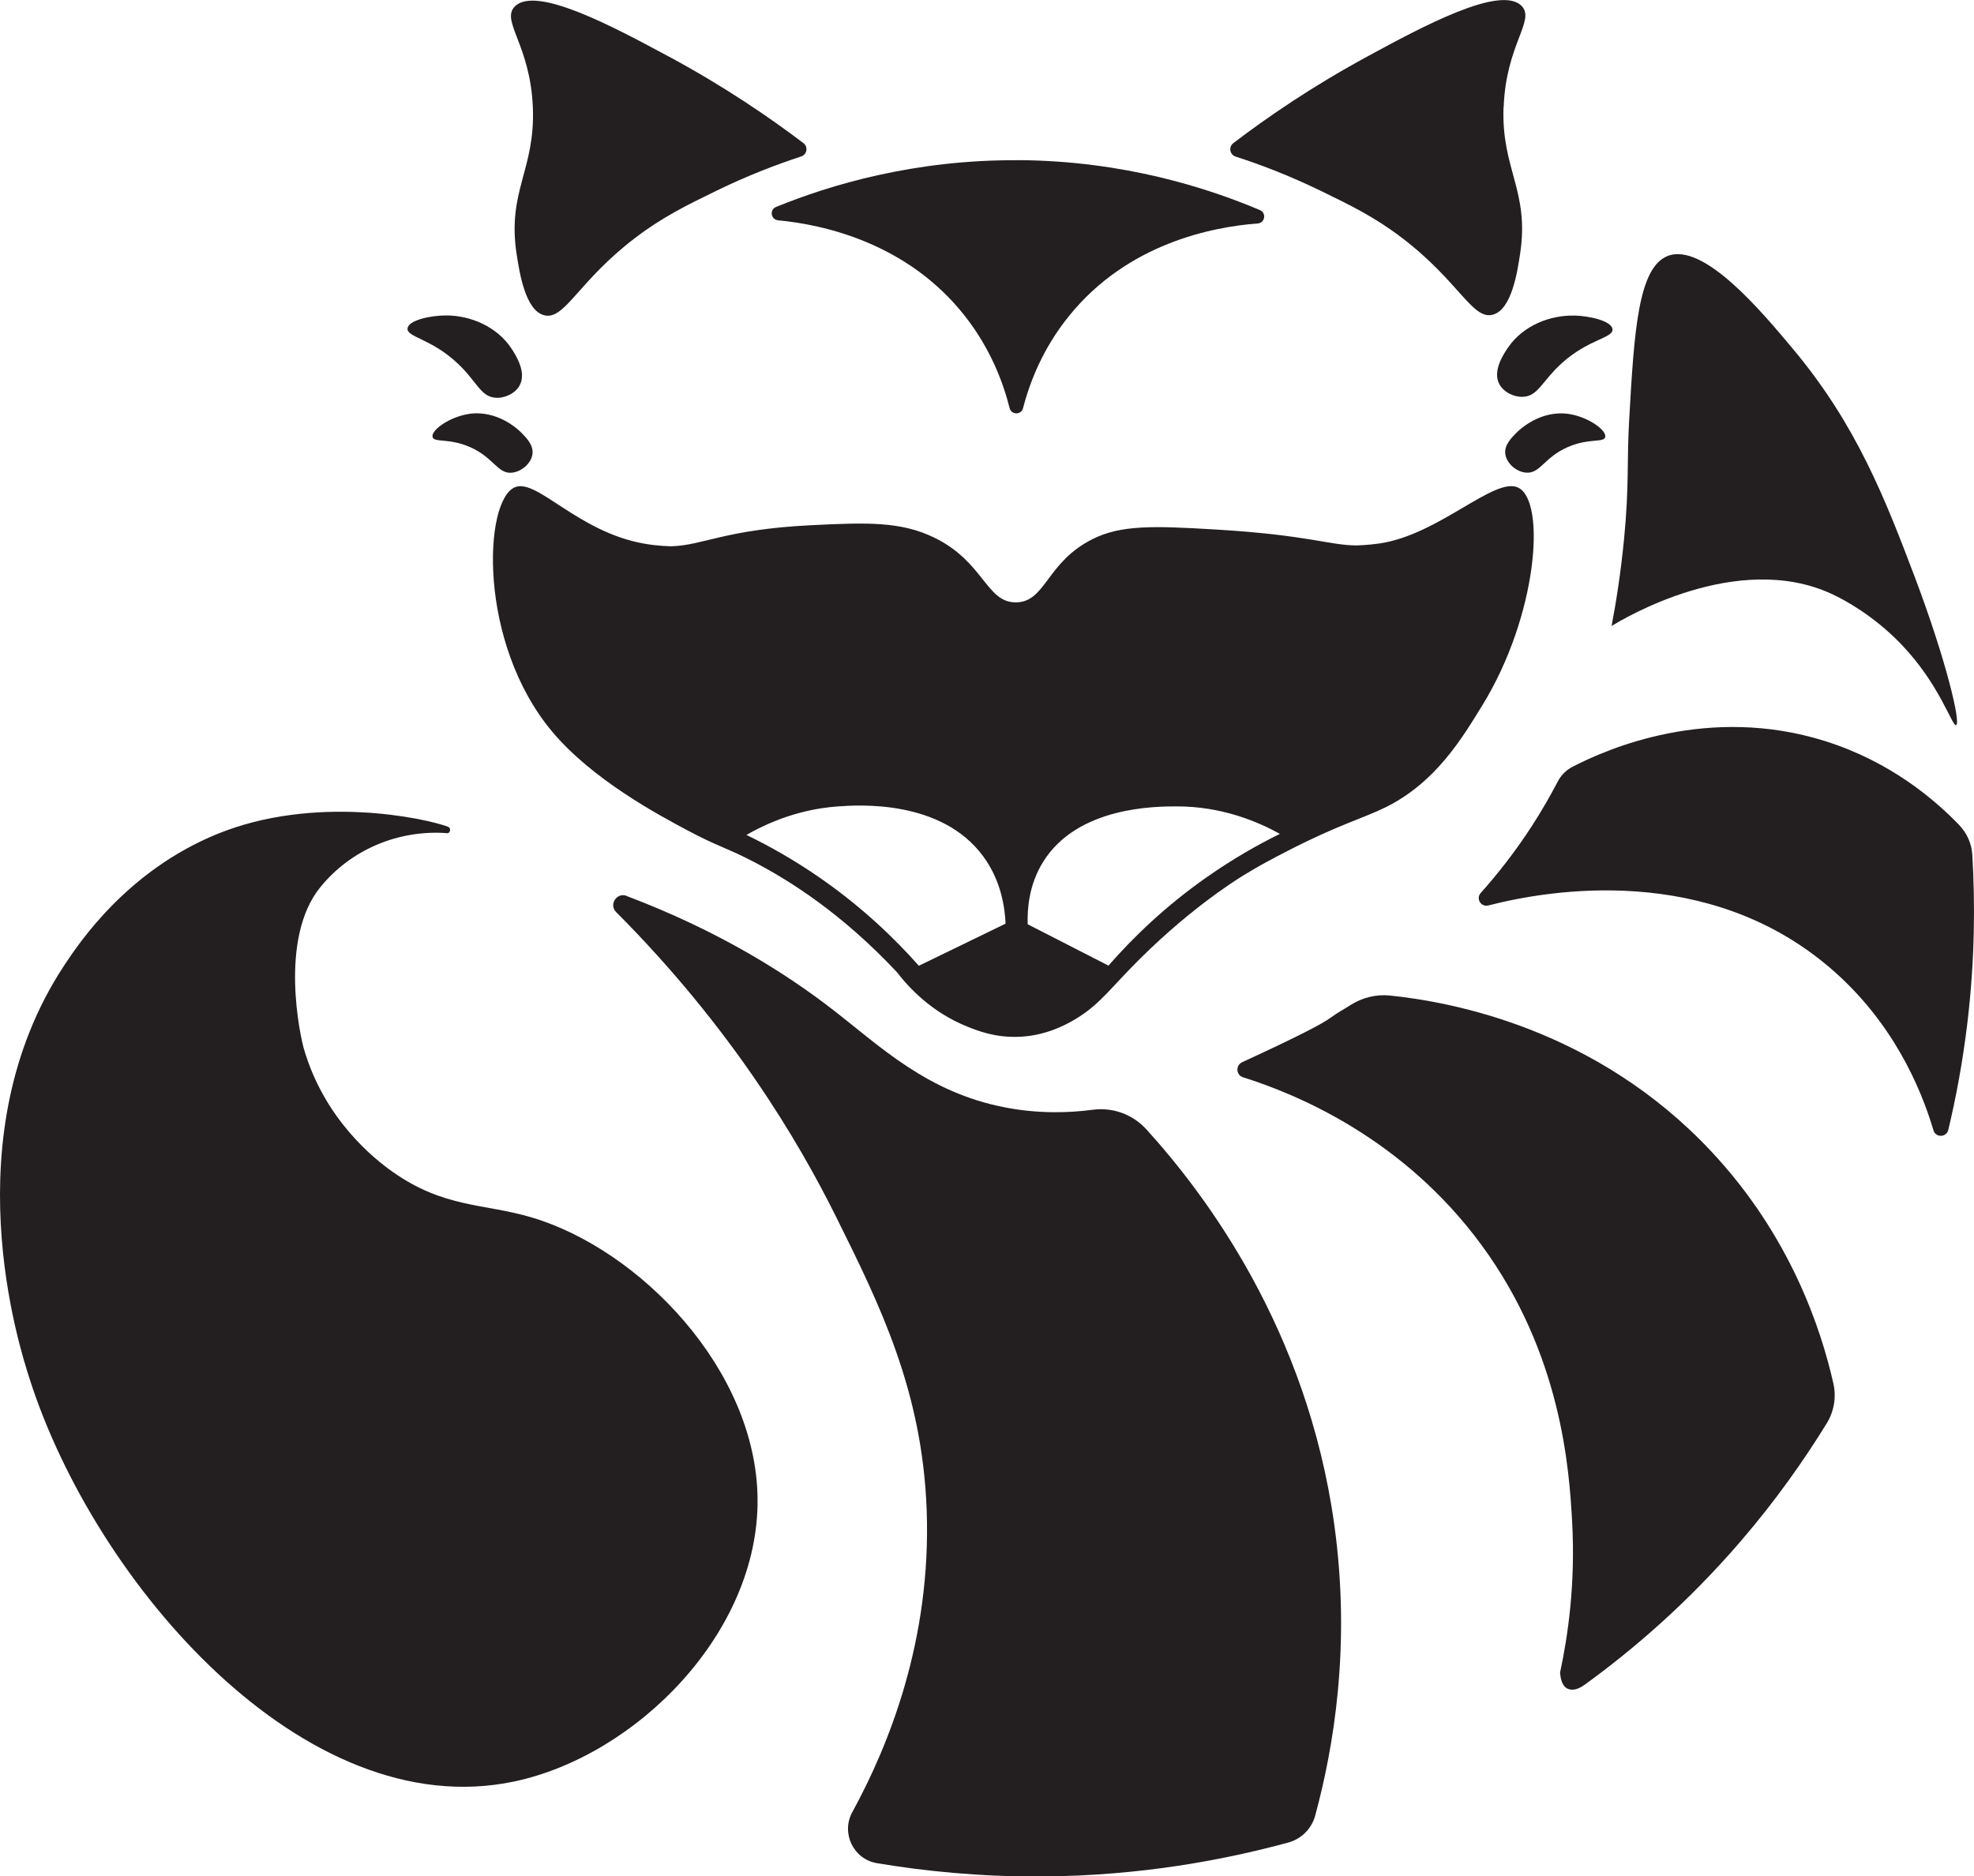 <?xml version="1.0" encoding="UTF-8"?>
<svg id="Layer_2" data-name="Layer 2" xmlns="http://www.w3.org/2000/svg" viewBox="0 0 257.24 244.53">
  <defs>
    <style>
      .cls-1 {
        fill: #231f20;
      }
    </style>
  </defs>
  <g id="Tail_v2" data-name="Tail v2">
    <path class="cls-1" d="m58.2,108.59c.5.04.64-.67.17-.85-2.95-1.11-17.39-4.25-30.12.97-11.6,4.76-17.84,13.99-19.94,17.19-14.58,22.2-5.83,49.52-4.44,53.83,8.51,26.57,35.75,58.2,63.11,52.44,15.92-3.35,31.95-19.39,31.74-36.91-.2-16.82-15.35-32.39-29.39-36.59-6.3-1.88-11.42-1.19-18.2-5.98-2.23-1.58-8.86-6.73-11.55-16.08-.38-1.33-3.33-14.25,2.17-21,3.99-4.91,10.17-7.48,16.44-7.04Z"/>
    <path class="cls-1" d="m81.66,116.75c-1.29-.49-2.34,1.13-1.37,2.11,15.03,15.08,23.73,29.78,28.69,39.77,5.69,11.46,11.21,22.61,11.78,38.17.62,16.97-4.98,30.74-9.69,39.35-1.5,2.74.14,6.14,3.21,6.66,6.21,1.04,13.44,1.78,21.49,1.73,12.88-.08,23.82-2.16,32.14-4.43,1.7-.47,3.02-1.8,3.48-3.51,2.38-8.76,4.69-22.1,2.48-37.94-3.55-25.46-16.77-42.99-24.48-51.48-1.76-1.94-4.36-2.9-6.95-2.56-3.25.43-7.2.53-11.51-.31-10.09-1.96-16.14-7.87-22.33-12.67-5.97-4.63-14.66-10.22-26.93-14.87Z"/>
    <path class="cls-1" d="m161.87,138.43c-.87.4-.81,1.67.11,1.96,7.12,2.24,20.91,7.98,31.11,21.9,10.38,14.17,11.4,29.1,11.78,36,.45,8.17-.56,14.98-1.57,19.67.03.55.18,1.71.94,2.09.42.21,1.14.31,2.23-.47,6.23-4.51,13.4-10.62,20.37-18.73,4.61-5.36,8.29-10.61,11.22-15.38.95-1.56,1.26-3.42.85-5.2-1.6-7.06-5.57-19.19-15.91-30.22-14.95-15.96-33.71-19.47-41.86-20.31-1.82-.19-3.63.27-5.17,1.25-.98.63-1.59.92-2.62,1.67-.99.72-3.95,2.31-11.49,5.77Z"/>
    <path class="cls-1" d="m192.96,116.37c-.66.74.03,1.87.99,1.63,8.14-2.1,28.64-5.46,44.53,8.13,8.14,6.96,11.81,15.57,13.48,21.18.29.98,1.69.93,1.93-.06,1.01-4.23,1.89-8.92,2.5-14.05.97-8.18,1-15.55.63-21.81-.09-1.46-.7-2.82-1.71-3.87-3.26-3.39-9-8.26-17.44-10.93-15.19-4.79-28.37.96-32.97,3.35-.83.43-1.49,1.11-1.92,1.94-.95,1.83-2.05,3.74-3.32,5.71-2.19,3.39-4.49,6.3-6.69,8.77Z"/>
    <path class="cls-1" d="m210,81.59c1.52-.94,16.35-9.86,28.65-4.21,1.88.86,5.58,2.93,9.05,6.52,5.13,5.32,6.68,10.8,7.21,10.6.64-.24-1.28-8.41-5.33-19.15-3.88-10.26-7.62-19.92-15.86-29.79-4.09-4.9-11.72-14.04-16.4-12.2-3.88,1.52-4.37,10.05-5.01,21.24-.33,5.73.02,8.52-.67,15.63-.47,4.82-1.13,8.75-1.63,11.35Z"/>
  </g>
  <g id="Face">
    <g id="Whisker">
      <path class="cls-1" d="m64.54,51.83c1.22.1,2.59-.54,3.17-1.59.96-1.74-.54-4.02-1.06-4.82-1.9-2.88-5.37-4.32-8.52-4.31-2,0-4.88.6-5.02,1.68-.15,1.16,3.09,1.31,6.57,4.61,2.48,2.35,2.94,4.27,4.86,4.43Z"/>
      <path class="cls-1" d="m61.03,53.96c-2.49.39-4.88,2.11-4.66,2.99.19.76,2.12.11,4.85,1.3,3.14,1.37,3.61,3.54,5.5,3.35,1.26-.13,2.52-1.24,2.67-2.44.14-1.15-.77-2.08-1.44-2.76-.33-.34-3.1-3.05-6.91-2.45Z"/>
      <path class="cls-1" d="m205.15,41.13c-3.15-.08-6.65,1.29-8.61,4.13-.54.79-2.09,3.04-1.16,4.79.56,1.06,1.91,1.73,3.14,1.66,1.93-.12,2.42-2.02,4.95-4.33,3.55-3.23,6.79-3.31,6.66-4.48-.12-1.08-2.99-1.73-4.98-1.78Z"/>
      <path class="cls-1" d="m204.53,53.96c-3.81-.61-6.58,2.1-6.92,2.44-.67.68-1.59,1.6-1.45,2.75.15,1.2,1.4,2.32,2.66,2.44,1.89.19,2.37-1.98,5.51-3.34,2.73-1.18,4.66-.53,4.85-1.29.22-.88-2.17-2.6-4.66-3Z"/>
    </g>
    <path id="Face_V2" data-name="Face V2" class="cls-1" d="m197.83,63.54c-3.09-1.46-10.31,6.17-18.1,7.29-1.5.22-2.97.25-2.97.25-3.58-.02-6.26-1.36-18.45-2.08-8.18-.49-12.28-.57-15.92,1.25-6.05,3.02-6.08,8.16-9.94,8.25-3.95.09-4.18-5.28-10.73-8.45-4.36-2.11-8.76-1.96-15.91-1.61-11.34.55-14.16,2.64-18.34,2.75-.12,0-1.75-.02-3.57-.35-8.65-1.55-13.91-8.51-16.78-7.35-4.1,1.66-4.9,20.23,4.83,31.85,5.25,6.27,13.89,10.88,17.67,12.89,3.98,2.12,4.9,2.17,8.44,4,4.93,2.55,11.67,6.85,18.81,14.45,1.57,2.04,4.53,5.24,9.19,7.11,1.41.57,3.58,1.41,6.5,1.33.86-.02,3.54-.1,6.83-1.88,3.36-1.82,4.71-3.71,7.89-7,7.11-7.35,13.39-11.31,14.77-12.17,2.12-1.31,3.83-2.19,5.82-3.22,6.53-3.36,9.82-4.23,12.64-5.62,6.63-3.26,10.06-9.1,12.67-13.33,7.2-11.71,8.31-26.62,4.66-28.35Zm-78.1,62.31c-3.11-3.51-7.35-7.62-12.92-11.48-3.37-2.33-6.62-4.15-9.54-5.56,4.98-2.86,9.4-3.54,11.96-3.72,2.55-.18,13.45-.95,18.92,6.54,2.34,3.2,2.8,6.71,2.89,8.74l-11.3,5.49Zm37.66-11.63c-5.59,3.9-9.83,8.06-12.94,11.62-3.51-1.8-7.02-3.6-10.53-5.39-.06-1.97.15-5.12,2-8.11,4.49-7.26,14.73-7.25,17.46-7.25,5.81,0,10.46,1.95,13.41,3.58-2.89,1.42-6.09,3.24-9.41,5.56Z"/>
    <g id="Ears_FULL_" data-name="Ears (FULL)">
      <path class="cls-1" d="m195.95,13.97c.29-8.16,4.15-11.3,2.35-13.18-2.73-2.86-13.11,2.77-20.13,6.58-7.25,3.93-13.09,7.96-17.45,11.28-.65.5-.47,1.51.31,1.76,3.2,1.03,6.96,2.46,11.04,4.44,3.87,1.88,6.97,3.38,10.51,6.06,7.51,5.68,9.26,10.77,11.92,10.11,2.49-.61,3.24-5.62,3.59-7.94,1.25-8.26-2.45-10.95-2.16-19.11Z"/>
      <path class="cls-1" d="m87.2,7.4c-7.03-3.79-17.42-9.4-20.14-6.53-1.8,1.89,2.07,5.02,2.38,13.18.31,8.16-3.38,10.85-2.11,19.11.36,2.32,1.12,7.33,3.61,7.93,2.67.65,4.4-4.45,11.9-10.14,3.54-2.68,6.63-4.2,10.5-6.08,4.09-2,7.86-3.43,11.06-4.48.77-.25.94-1.25.3-1.74-4.37-3.31-10.22-7.33-17.5-11.26Z"/>
    </g>
    <path id="Peak" class="cls-1" d="m132.84,20.87c13.56.11,24.4,3.57,31.35,6.51.87.37.66,1.67-.28,1.74-5.93.45-16.98,2.6-24.62,12.08-3.34,4.14-5.07,8.49-5.97,11.99-.24.91-1.52.9-1.75,0-.88-3.49-2.55-7.82-5.81-11.98-7.5-9.57-18.47-11.94-24.36-12.5-.95-.09-1.15-1.39-.27-1.74,7.02-2.86,18.02-6.2,31.72-6.09Z"/>
  </g>
</svg>